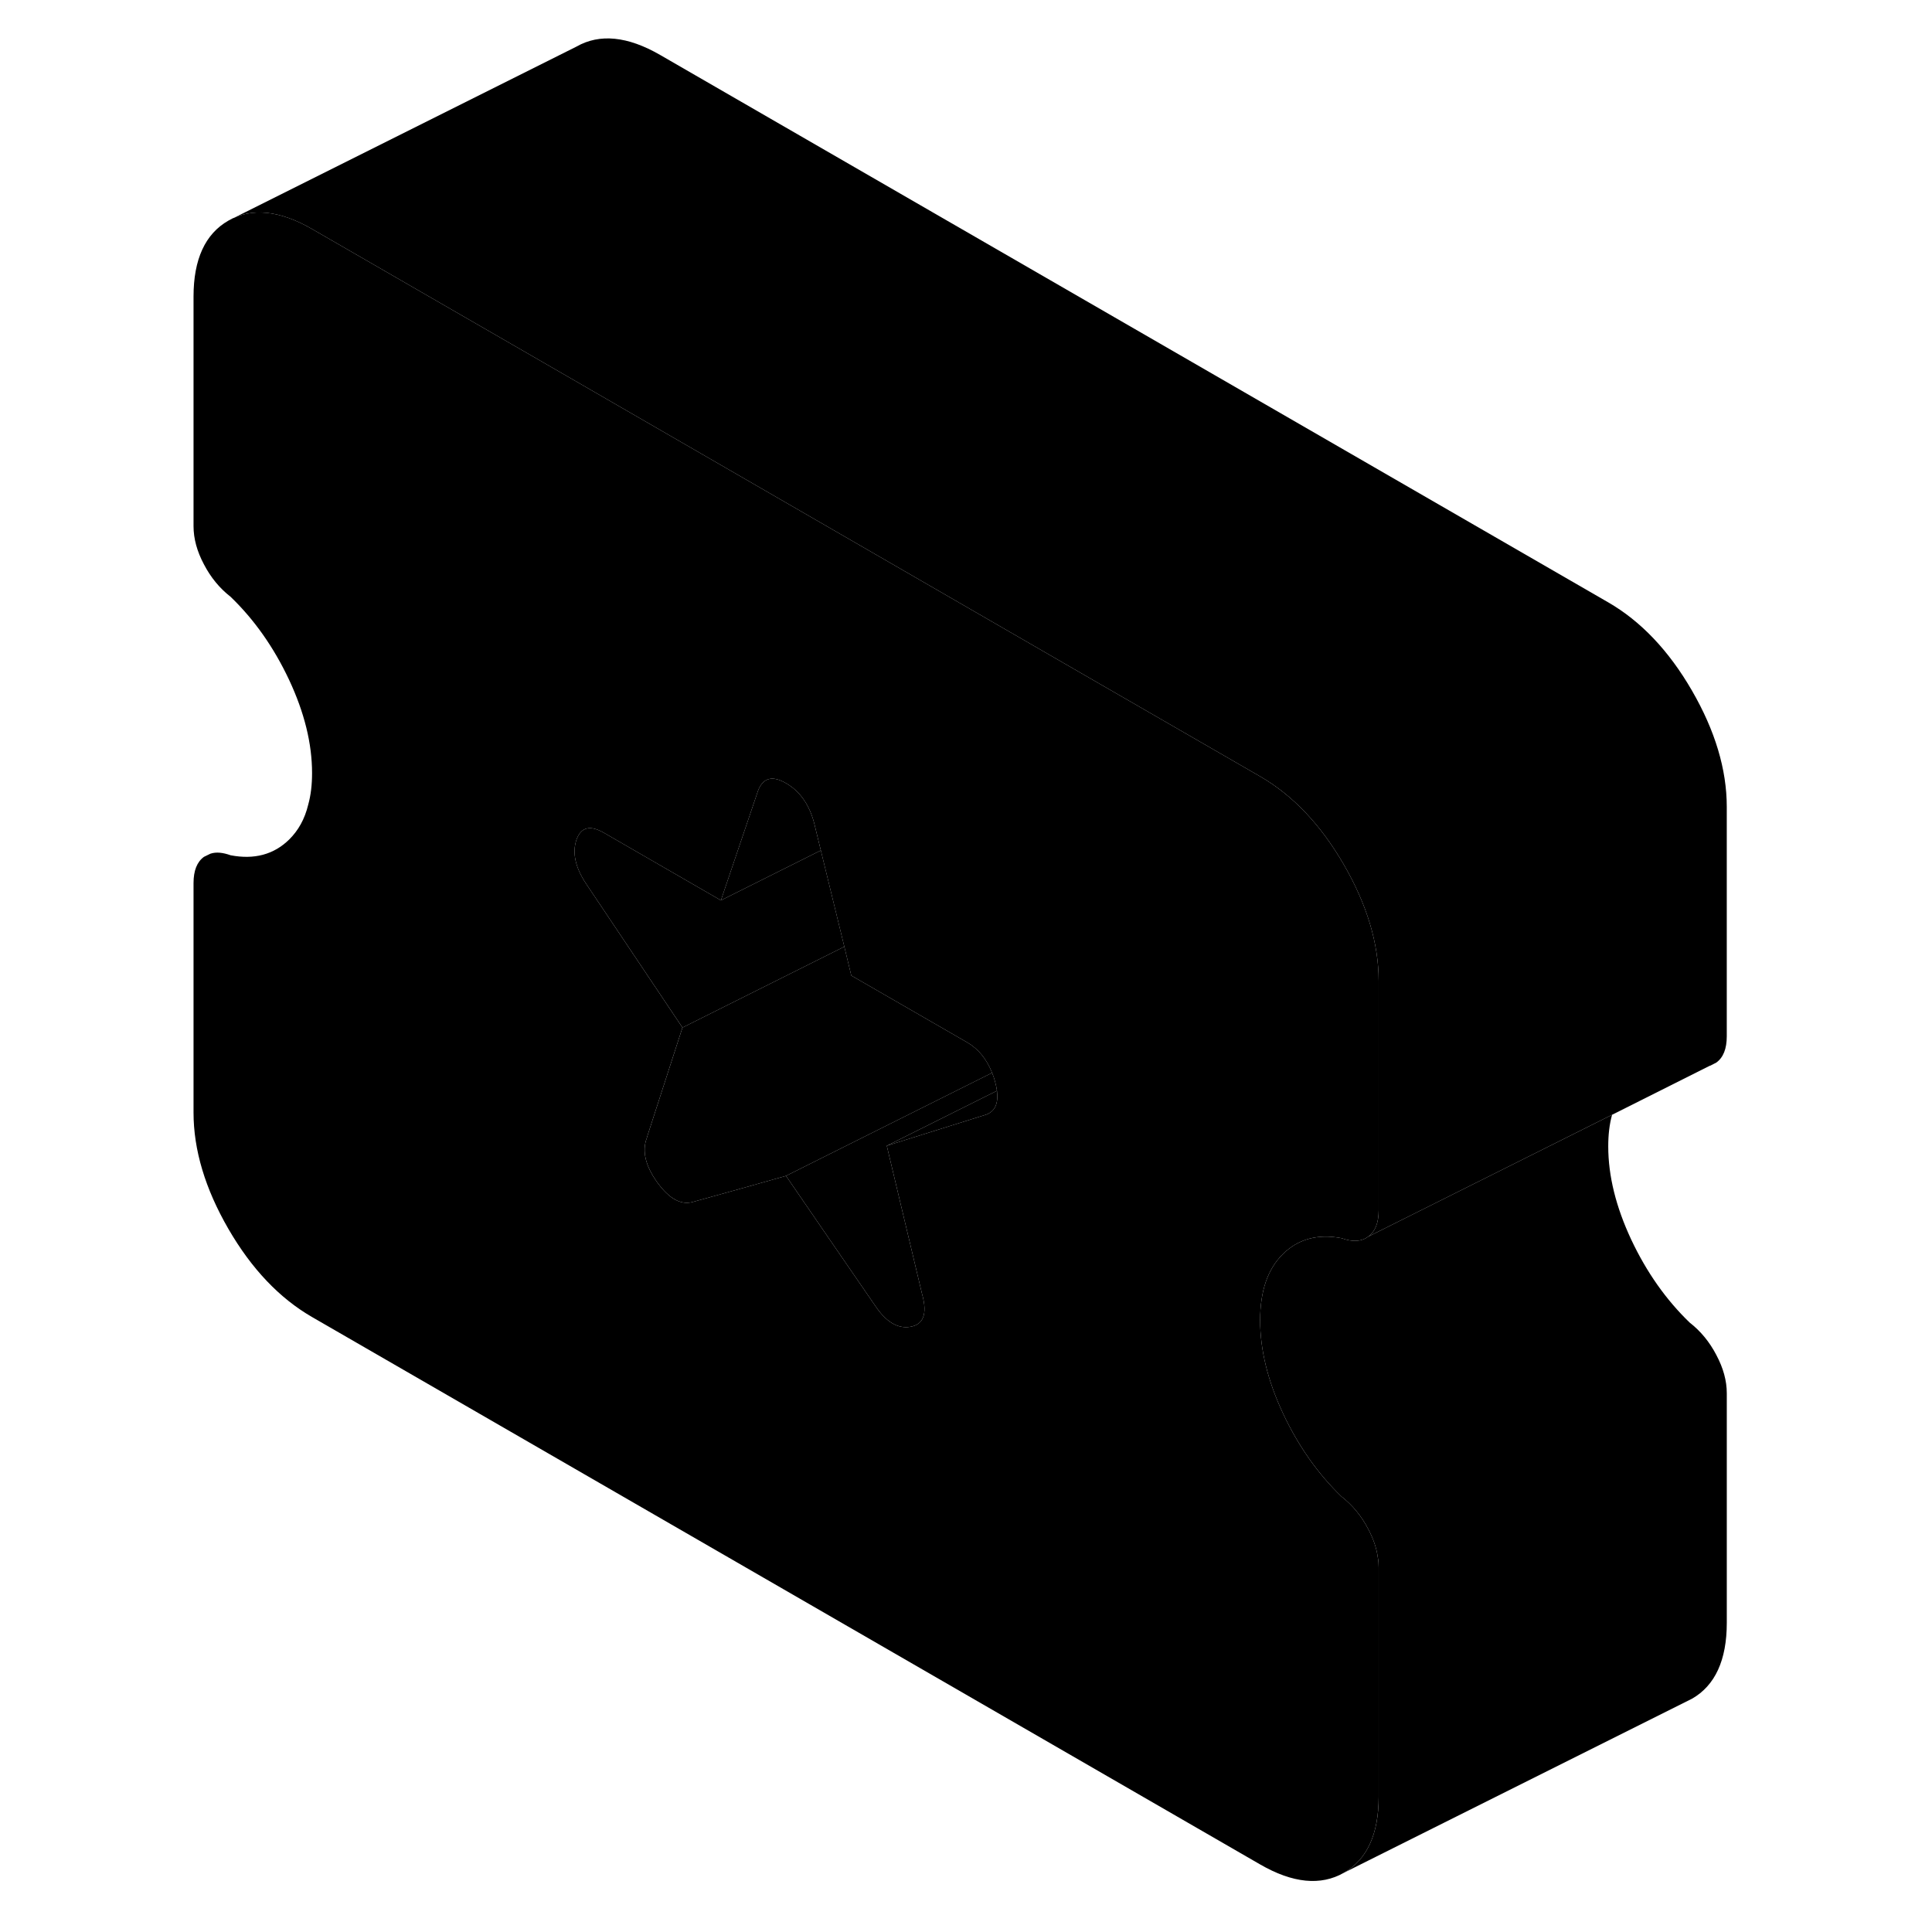 <svg viewBox="0 0 93 111" xmlns="http://www.w3.org/2000/svg" height="24" width="24" stroke-width="1px" stroke-linecap="round" stroke-linejoin="round">
    <path d="M68.079 71.138C68.709 71.368 69.219 71.338 69.609 71.048C70.009 70.758 70.209 70.258 70.209 69.538V56.358C70.209 54.208 69.539 51.978 68.209 49.678C66.879 47.378 65.269 45.688 63.399 44.608L58.929 42.028L53.399 38.838L22.169 20.798L8.929 13.158C7.059 12.078 5.449 11.918 4.119 12.678C2.789 13.438 2.119 14.898 2.119 17.038V30.228C2.119 30.948 2.319 31.678 2.719 32.428C3.109 33.178 3.619 33.798 4.249 34.288C5.609 35.598 6.729 37.188 7.609 39.058C8.489 40.938 8.929 42.718 8.929 44.418C8.929 45.088 8.859 45.688 8.709 46.228C8.509 47.058 8.139 47.718 7.609 48.238C6.729 49.098 5.609 49.398 4.249 49.138C3.799 48.978 3.419 48.938 3.089 49.048L2.719 49.228C2.319 49.518 2.119 50.018 2.119 50.738V63.918C2.119 66.068 2.789 68.298 4.119 70.598C5.449 72.898 7.059 74.588 8.929 75.668L63.399 107.118C65.269 108.198 66.879 108.358 68.209 107.598C69.539 106.838 70.209 105.378 70.209 103.238V90.048C70.209 89.858 70.199 89.668 70.159 89.478C70.089 88.938 69.899 88.398 69.609 87.848C69.219 87.098 68.709 86.478 68.079 85.988C66.719 84.678 65.599 83.088 64.719 81.218C63.839 79.338 63.399 77.558 63.399 75.858C63.399 74.158 63.839 72.898 64.719 72.038C65.599 71.178 66.719 70.878 68.079 71.138ZM47.659 64.038L41.949 65.828L43.979 74.358L43.999 74.428C44.279 75.498 44.049 76.098 43.309 76.228C42.579 76.358 41.899 75.948 41.269 74.998L38.759 71.348L36.159 67.558L33.499 68.308L30.799 69.058C30.119 69.248 29.439 68.868 28.759 67.928C28.079 66.978 27.879 66.128 28.159 65.388L28.209 65.218L30.209 59.038L24.669 50.768C24.049 49.828 23.869 48.988 24.119 48.248C24.379 47.518 24.899 47.388 25.699 47.848L32.419 51.728L34.549 45.438C34.829 44.688 35.369 44.538 36.159 44.998C36.959 45.458 37.499 46.228 37.779 47.298L38.159 48.858L39.509 54.388L39.909 56.048L46.549 59.878C47.209 60.258 47.689 60.848 47.999 61.638C48.069 61.798 48.119 61.958 48.169 62.138C48.219 62.328 48.259 62.508 48.279 62.668C48.369 63.398 48.169 63.848 47.659 64.038Z" class="pr-icon-iso-solid-stroke" stroke-linejoin="round"/>
    <path d="M47.659 64.038L41.949 65.828L48.279 62.668C48.369 63.398 48.169 63.848 47.659 64.038Z" class="pr-icon-iso-solid-stroke" stroke-linejoin="round"/>
    <path d="M43.999 74.428C44.279 75.498 44.049 76.098 43.309 76.228C42.579 76.358 41.899 75.948 41.269 74.998L38.759 71.348L36.159 67.558L47.999 61.638C48.069 61.798 48.119 61.958 48.169 62.138C48.219 62.328 48.259 62.508 48.279 62.668L41.949 65.828L43.979 74.358L43.999 74.428Z" class="pr-icon-iso-solid-stroke" stroke-linejoin="round"/>
    <path d="M48 61.638L36.16 67.558L33.5 68.308L30.8 69.058C30.12 69.248 29.44 68.868 28.76 67.928C28.08 66.978 27.88 66.128 28.16 65.388L28.21 65.218L30.21 59.038L39.51 54.388L39.91 56.048L46.55 59.878C47.21 60.258 47.69 60.848 48 61.638Z" class="pr-icon-iso-solid-stroke" stroke-linejoin="round"/>
    <path d="M38.159 48.858L32.419 51.728L34.549 45.438C34.829 44.688 35.369 44.538 36.159 44.998C36.959 45.458 37.499 46.228 37.779 47.298L38.159 48.858Z" class="pr-icon-iso-solid-stroke" stroke-linejoin="round"/>
    <path d="M39.51 54.388L30.21 59.038L24.669 50.768C24.049 49.828 23.869 48.988 24.119 48.248C24.38 47.518 24.9 47.388 25.7 47.848L32.419 51.728L38.16 48.858L39.51 54.388Z" class="pr-icon-iso-solid-stroke" stroke-linejoin="round"/>
    <path d="M90.21 80.048V93.238C90.21 95.378 89.54 96.838 88.21 97.598L68.21 107.598C69.54 106.838 70.21 105.378 70.21 103.238V90.048C70.21 89.858 70.199 89.668 70.159 89.478C70.089 88.938 69.899 88.398 69.609 87.848C69.219 87.098 68.709 86.478 68.079 85.988C66.719 84.678 65.6 83.088 64.719 81.218C63.84 79.338 63.399 77.558 63.399 75.858C63.399 74.158 63.84 72.898 64.719 72.038C65.6 71.178 66.719 70.878 68.079 71.138C68.709 71.368 69.219 71.338 69.609 71.048L83.619 64.048C83.469 64.588 83.399 65.188 83.399 65.858C83.399 67.558 83.84 69.338 84.719 71.218C85.6 73.088 86.719 74.678 88.079 75.988C88.709 76.478 89.219 77.098 89.609 77.848C90.009 78.598 90.21 79.328 90.21 80.048Z" class="pr-icon-iso-solid-stroke" stroke-linejoin="round"/>
    <path d="M90.209 46.358V59.538C90.209 60.258 90.009 60.758 89.609 61.048L89.259 61.228H89.239L83.619 64.048L69.609 71.048C70.009 70.758 70.209 70.258 70.209 69.538V56.358C70.209 54.208 69.539 51.978 68.209 49.678C66.879 47.378 65.269 45.688 63.399 44.608L58.929 42.028L53.399 38.838L22.169 20.798L8.929 13.158C7.059 12.078 5.449 11.918 4.119 12.678L24.119 2.678C25.449 1.918 27.059 2.078 28.929 3.158L83.399 34.608C85.269 35.688 86.879 37.378 88.209 39.678C89.539 41.978 90.209 44.208 90.209 46.358Z" class="pr-icon-iso-solid-stroke" stroke-linejoin="round"/>
    <path d="M8.709 46.238L3.089 49.048" class="pr-icon-iso-solid-stroke" stroke-linejoin="round"/>
</svg>